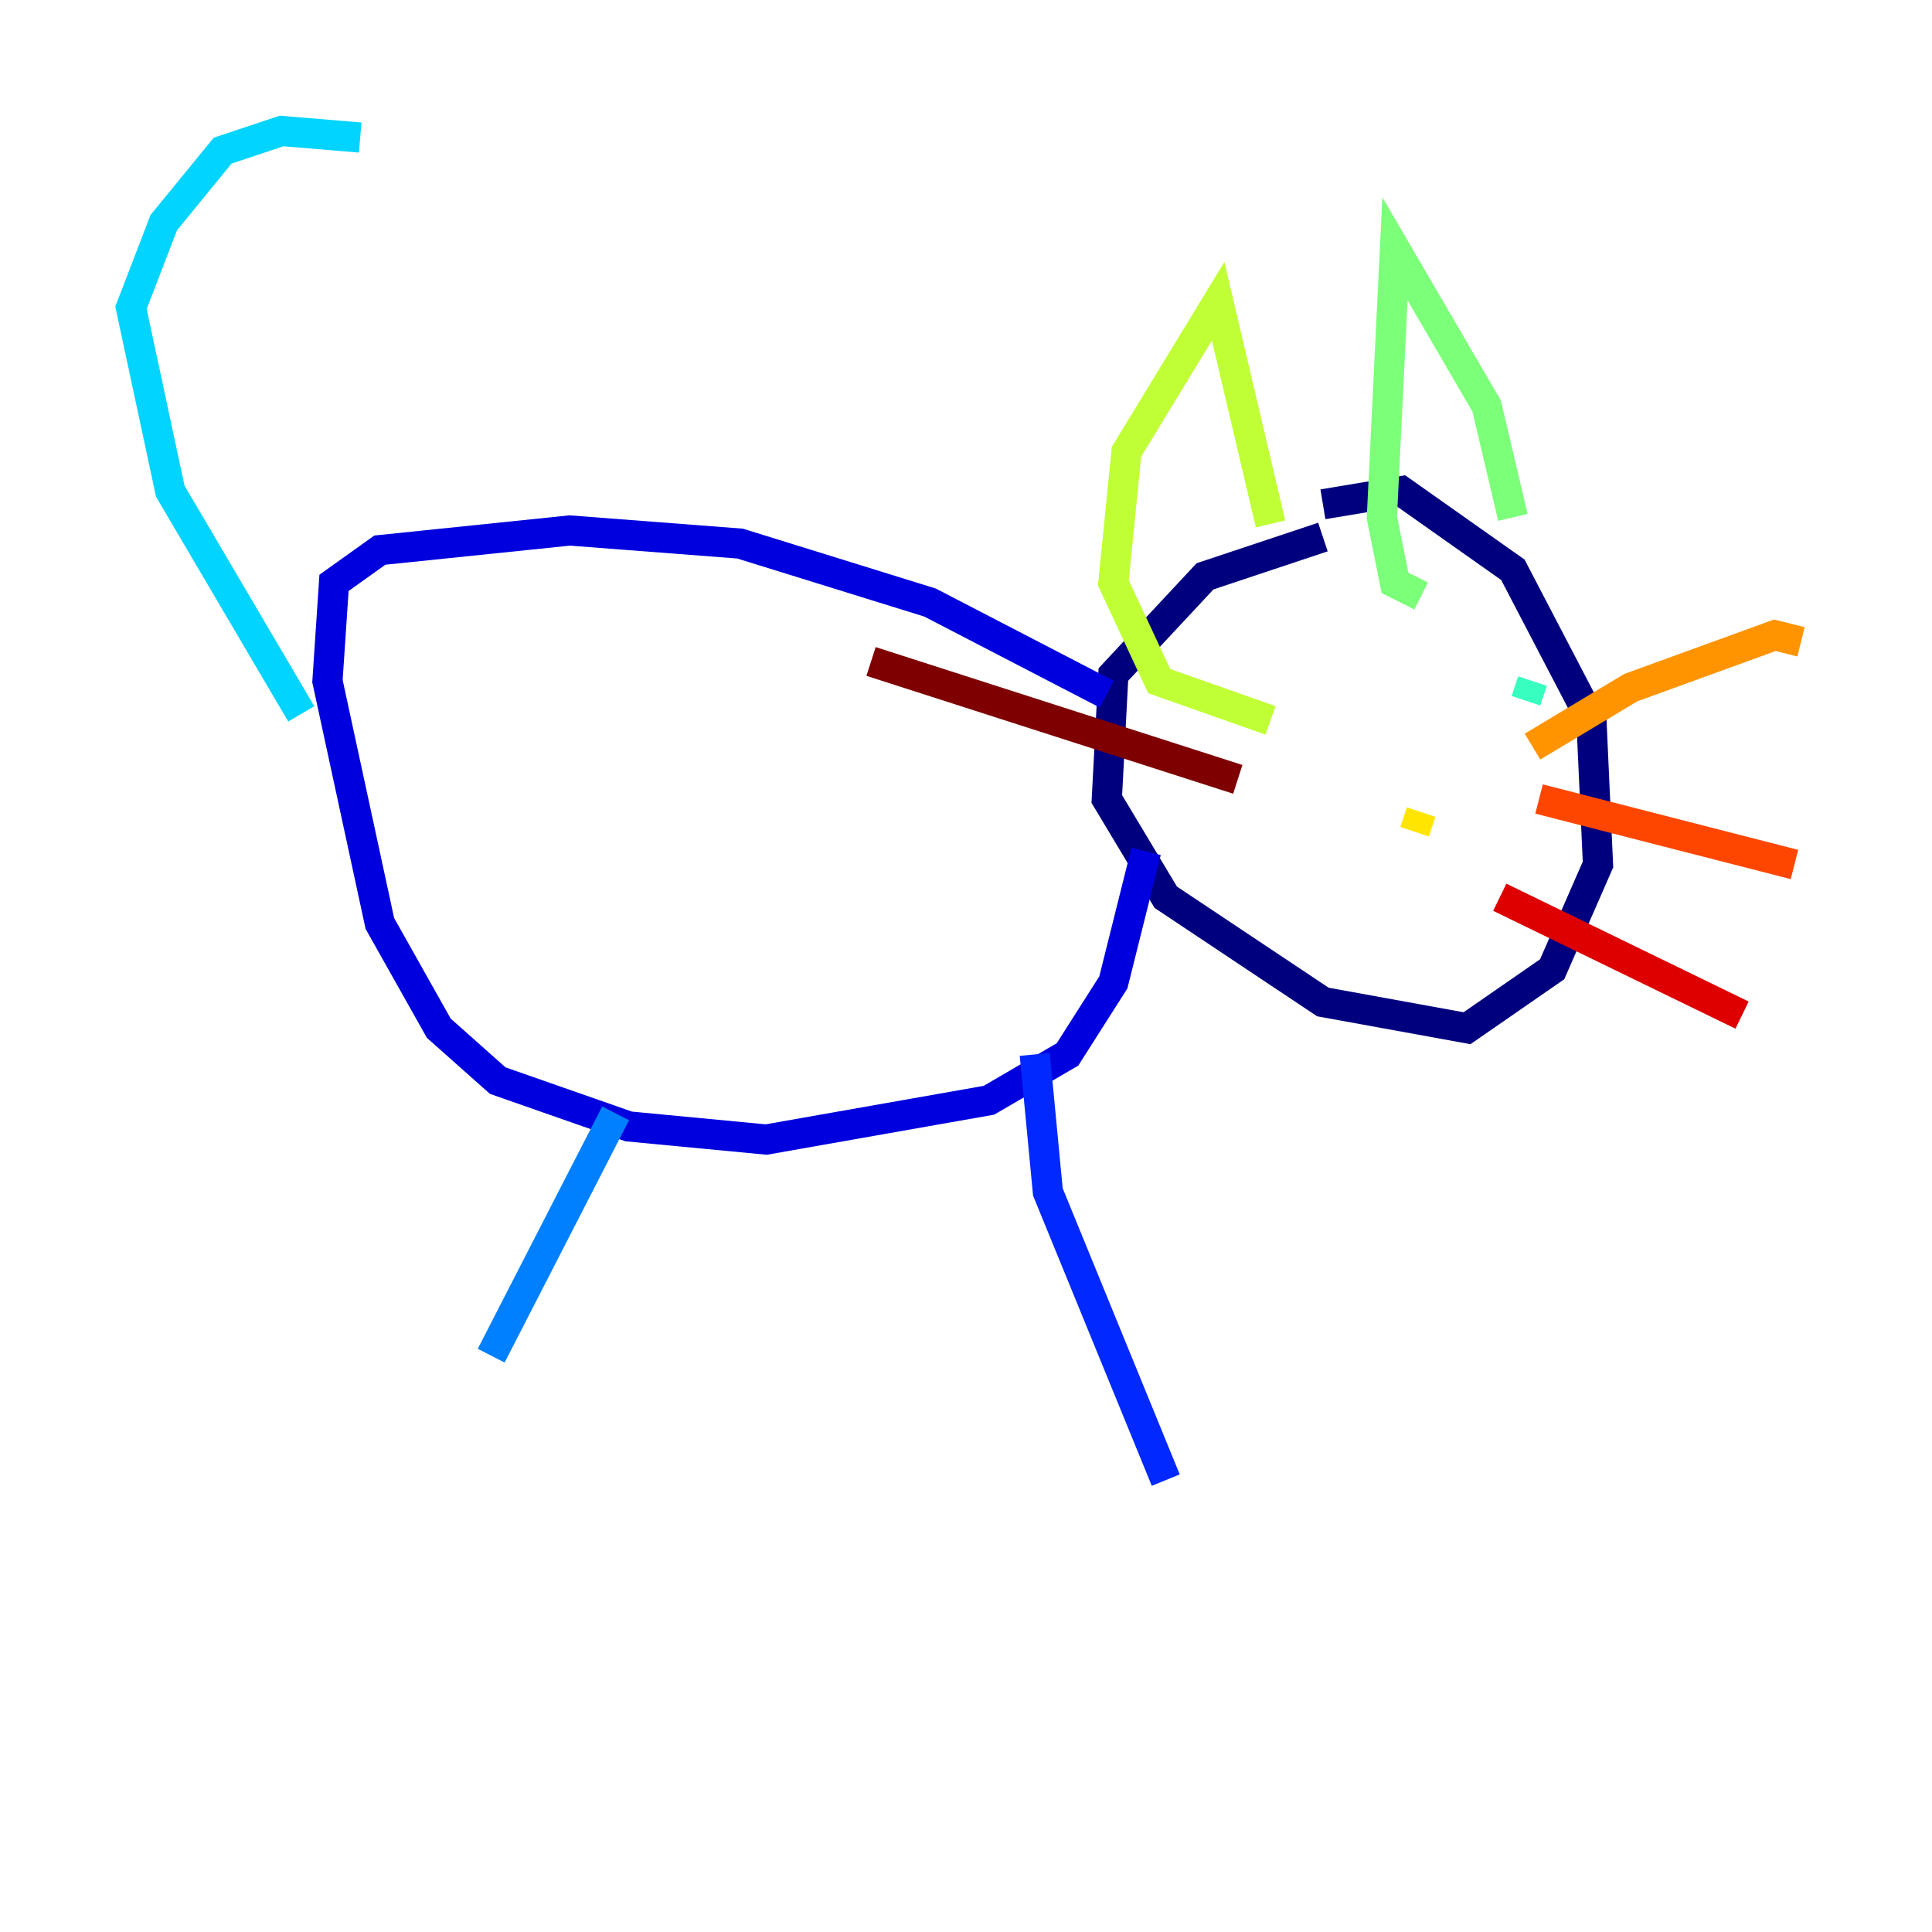 <?xml version="1.0" encoding="utf-8" ?>
<svg baseProfile="tiny" height="128" version="1.2" viewBox="0,0,128,128" width="128" xmlns="http://www.w3.org/2000/svg" xmlns:ev="http://www.w3.org/2001/xml-events" xmlns:xlink="http://www.w3.org/1999/xlink"><defs /><polyline fill="none" points="87.647,35.58 79.837,38.183 73.763,44.691 73.329,52.936 77.234,59.444 87.647,66.386 97.193,68.122 102.834,64.217 105.871,57.275 105.437,47.729 100.231,37.749 92.854,32.542 87.647,33.41" stroke="#00007f" stroke-width="2" /><polyline fill="none" points="73.329,45.993 61.614,39.919 49.031,36.014 37.749,35.146 25.166,36.447 22.129,38.617 21.695,45.125 25.166,61.18 29.071,68.122 32.976,71.593 41.654,74.63 50.766,75.498 65.519,72.895 70.725,69.858 73.763,65.085 75.932,56.407" stroke="#0000de" stroke-width="2" /><polyline fill="none" points="68.556,69.858 69.424,78.969 77.234,98.061" stroke="#0028ff" stroke-width="2" /><polyline fill="none" points="40.786,73.763 32.542,89.817" stroke="#0080ff" stroke-width="2" /><polyline fill="none" points="19.959,47.295 11.281,32.542 8.678,20.393 10.848,14.752 14.752,9.98 18.658,8.678 23.864,9.112" stroke="#00d4ff" stroke-width="2" /><polyline fill="none" points="101.532,45.125 101.098,46.427" stroke="#36ffc0" stroke-width="2" /><polyline fill="none" points="100.231,34.278 98.495,26.902 92.42,16.488 91.552,34.278 92.42,38.617 94.156,39.485" stroke="#7cff79" stroke-width="2" /><polyline fill="none" points="84.176,34.712 80.705,19.959 74.63,29.939 73.763,38.617 76.8,45.125 84.176,47.729" stroke="#c0ff36" stroke-width="2" /><polyline fill="none" points="93.722,55.105 94.156,53.803" stroke="#ffe500" stroke-width="2" /><polyline fill="none" points="101.532,49.464 108.041,45.559 117.586,42.088 119.322,42.522" stroke="#ff9400" stroke-width="2" /><polyline fill="none" points="101.966,52.936 118.888,57.275" stroke="#ff4600" stroke-width="2" /><polyline fill="none" points="99.363,59.444 115.417,67.254" stroke="#de0000" stroke-width="2" /><polyline fill="none" points="82.007,51.634 57.709,43.824" stroke="#7f0000" stroke-width="2" /></svg>